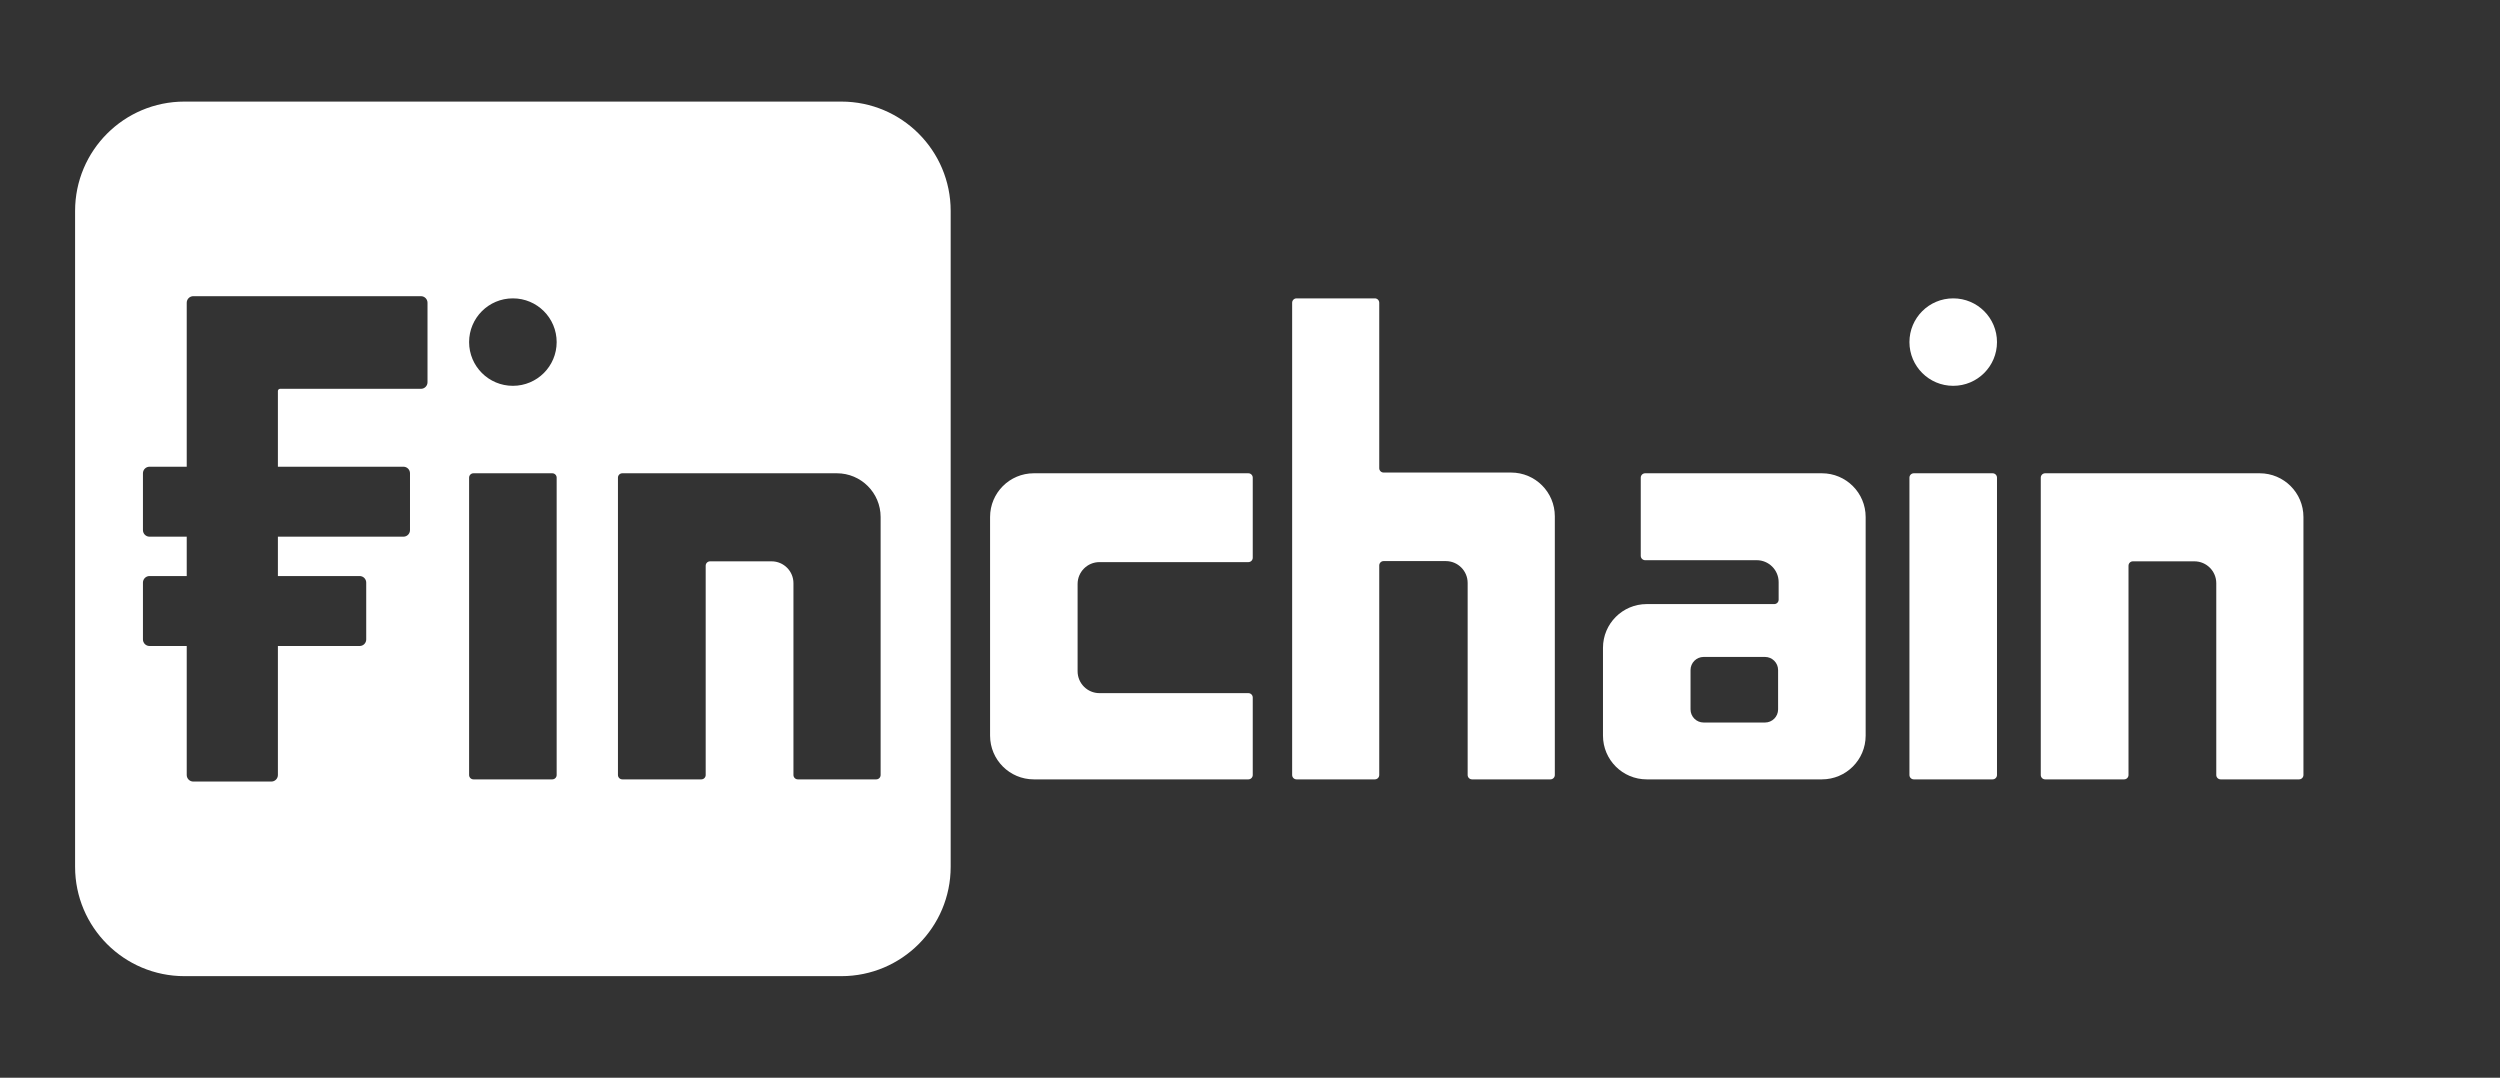 <?xml version="1.0" encoding="UTF-8"?>
<svg width="1132px" height="488px" viewBox="0 0 1132 488" version="1.1" xmlns="http://www.w3.org/2000/svg" xmlns:xlink="http://www.w3.org/1999/xlink">
    <rect x="0" y="0" width="1132" height="488" fill="#333333" stroke="none"/>
    <!-- Generator: Sketch 49 (51002) - http://www.bohemiancoding.com/sketch -->
    <title>final copy</title>
    <desc>Created with Sketch.</desc>
    <defs></defs>
    <g id="final-copy" stroke="none" stroke-width="1" fill="none" fill-rule="evenodd">
        <g id="Group" transform="translate(34, 46)" fill="#FFFFFF">
            <path d="M49.5,0 L346.964,7.10542736e-15 C374.302,2.08350076e-15 396.464,22.162 396.464,49.5 L396.464,346.5 C396.464,373.838 374.302,396 346.964,396 L49.5,396 C22.162,396 3.34795107e-15,373.838 0,346.5 L0,49.5 C-3.34795107e-15,22.162 22.162,5.0219266e-15 49.5,0 Z M91.833,214.83 L91.833,197.01 L148.674,197.01 C150.316,197.01 151.647,195.68 151.647,194.04 L151.647,168.3 C151.647,166.66 150.316,165.33 148.674,165.33 L91.833,165.33 L91.833,131.047 C91.833,130.501 92.277,130.057 92.824,130.057 L156.603,130.057 C158.245,130.057 159.577,128.728 159.577,127.087 L159.577,91.08 C159.577,89.44 158.245,88.11 156.603,88.11 L53.523,88.11 C51.88,88.11 50.549,89.44 50.549,91.08 L50.549,165.33 L33.699,165.33 C32.057,165.33 30.726,166.66 30.726,168.3 L30.726,194.04 C30.726,195.68 32.057,197.01 33.699,197.01 L50.549,197.01 L50.549,214.83 L33.699,214.83 C32.057,214.83 30.726,216.16 30.726,217.8 L30.726,243.54 C30.726,245.18 32.057,246.51 33.699,246.51 L50.549,246.51 L50.549,304.92 C50.549,306.56 51.88,307.89 53.523,307.89 L88.859,307.89 C90.502,307.89 91.833,306.56 91.833,304.92 L91.833,246.51 L128.851,246.51 C130.493,246.51 131.824,245.18 131.824,243.54 L131.824,217.8 C131.824,216.16 130.493,214.83 128.851,214.83 L91.833,214.83 Z M198.255,128.7 C209.19,128.7 218.055,119.835 218.055,108.9 C218.055,97.965 209.19,89.1 198.255,89.1 L198.209,89.1 C187.273,89.1 178.409,97.965 178.409,108.9 C178.409,119.835 187.273,128.7 198.209,128.7 L198.255,128.7 Z M216.075,306.9 C217.169,306.9 218.055,306.014 218.055,304.92 L218.055,170.28 C218.055,169.186 217.169,168.3 216.075,168.3 L180.389,168.3 C179.295,168.3 178.409,169.186 178.409,170.28 L178.409,304.92 C178.409,306.014 179.295,306.9 180.389,306.9 L216.075,306.9 Z M283.555,306.9 C284.648,306.9 285.535,306.014 285.535,304.92 L285.535,210.152 C285.535,209.058 286.421,208.172 287.515,208.172 L315.374,208.172 C320.842,208.172 325.274,212.604 325.274,218.072 L325.274,304.92 C325.274,306.014 326.161,306.9 327.254,306.9 L362.767,306.9 C363.86,306.9 364.747,306.014 364.747,304.92 L364.747,188.1 C364.747,177.165 355.882,168.3 344.947,168.3 L247.787,168.3 C246.694,168.3 245.807,169.186 245.807,170.28 L245.807,304.92 C245.807,306.014 246.694,306.9 247.787,306.9 L283.555,306.9 Z" id="Combined-Shape" fill-rule="nonzero"></path>
            <path d="M850.438,128.7 L850.391,128.7 C839.456,128.7 830.591,119.835 830.591,108.9 L830.591,108.9 C830.591,97.965 839.456,89.1 850.391,89.1 L850.438,89.1 C861.373,89.1 870.238,97.965 870.238,108.9 L870.238,108.9 C870.238,119.835 861.373,128.7 850.438,128.7 Z" id="Path-Copy"></path>
            <path d="M790.968,306.9 L711.629,306.9 C700.694,306.9 691.829,298.035 691.829,287.1 L691.829,247.329 C691.829,236.394 700.694,227.529 711.629,227.529 L769.391,227.529 C770.484,227.529 771.371,226.643 771.371,225.549 L771.371,217.593 C771.371,212.106 766.922,207.657 761.435,207.657 L710.914,207.657 C709.821,207.657 708.934,206.771 708.934,205.677 L708.934,170.28 C708.934,169.186 709.821,168.3 710.914,168.3 L790.968,168.3 C801.903,168.3 810.768,177.165 810.768,188.1 L810.768,287.1 C810.768,298.035 801.903,306.9 790.968,306.9 Z M765.182,281.16 C768.462,281.16 771.122,278.501 771.122,275.22 L771.122,257.4 C771.122,254.119 768.462,251.46 765.182,251.46 L737.415,251.46 C734.135,251.46 731.475,254.119 731.475,257.4 L731.475,275.22 C731.475,278.501 734.135,281.16 737.415,281.16 L765.182,281.16 Z" id="Combined-Shape"></path>
            <path d="M868.258,306.9 L832.571,306.9 C831.478,306.9 830.591,306.014 830.591,304.92 L830.591,170.28 C830.591,169.186 831.478,168.3 832.571,168.3 L868.258,168.3 C869.351,168.3 870.238,169.186 870.238,170.28 L870.238,304.92 C870.238,306.014 869.351,306.9 868.258,306.9 Z" id="Path-Copy-3"></path>
            <path d="M531.264,306.9 L434.105,306.9 C423.169,306.9 414.305,298.035 414.305,287.1 L414.305,188.1 C414.305,177.165 423.169,168.3 434.105,168.3 L531.264,168.3 C532.357,168.3 533.244,169.186 533.244,170.28 L533.244,206.545 C533.244,207.638 532.357,208.525 531.264,208.525 L463.838,208.525 C458.371,208.525 453.938,212.957 453.938,218.425 L453.938,257.952 C453.938,263.42 458.371,267.852 463.838,267.852 L531.264,267.852 C532.357,267.852 533.244,268.739 533.244,269.832 L533.244,304.92 C533.244,306.014 532.357,306.9 531.264,306.9 Z" id="Path-Copy-11"></path>
            <path d="M588.541,306.9 L553.064,306.9 C551.971,306.9 551.084,306.014 551.084,304.92 L551.084,91.08 C551.084,89.986 551.971,89.1 553.064,89.1 L588.541,89.1 C589.635,89.1 590.521,89.986 590.521,91.08 L590.521,165.99 C590.521,167.084 591.408,167.97 592.501,167.97 L650.224,167.97 C661.159,167.97 670.024,176.835 670.024,187.77 L670.024,304.92 C670.024,306.014 669.137,306.9 668.044,306.9 L632.533,306.9 C631.44,306.9 630.553,306.014 630.553,304.92 L630.553,217.959 C630.553,212.491 626.121,208.059 620.653,208.059 L592.501,208.059 C591.408,208.059 590.521,208.945 590.521,210.039 L590.521,304.92 C590.521,306.014 589.635,306.9 588.541,306.9 Z" id="Path-Copy-15"></path>
            <path d="M927.808,306.9 L892.041,306.9 C890.947,306.9 890.061,306.014 890.061,304.92 L890.061,170.28 C890.061,169.186 890.947,168.3 892.041,168.3 L989.2,168.3 C1000.135,168.3 1009,177.165 1009,188.1 L1009,304.92 C1009,306.014 1008.114,306.9 1007.02,306.9 L971.508,306.9 C970.414,306.9 969.528,306.014 969.528,304.92 L969.528,218.072 C969.528,212.604 965.096,208.172 959.628,208.172 L931.768,208.172 C930.675,208.172 929.788,209.058 929.788,210.152 L929.788,304.92 C929.788,306.014 928.902,306.9 927.808,306.9 Z" id="Path-Copy-8"></path>
        </g>
    </g>
</svg>